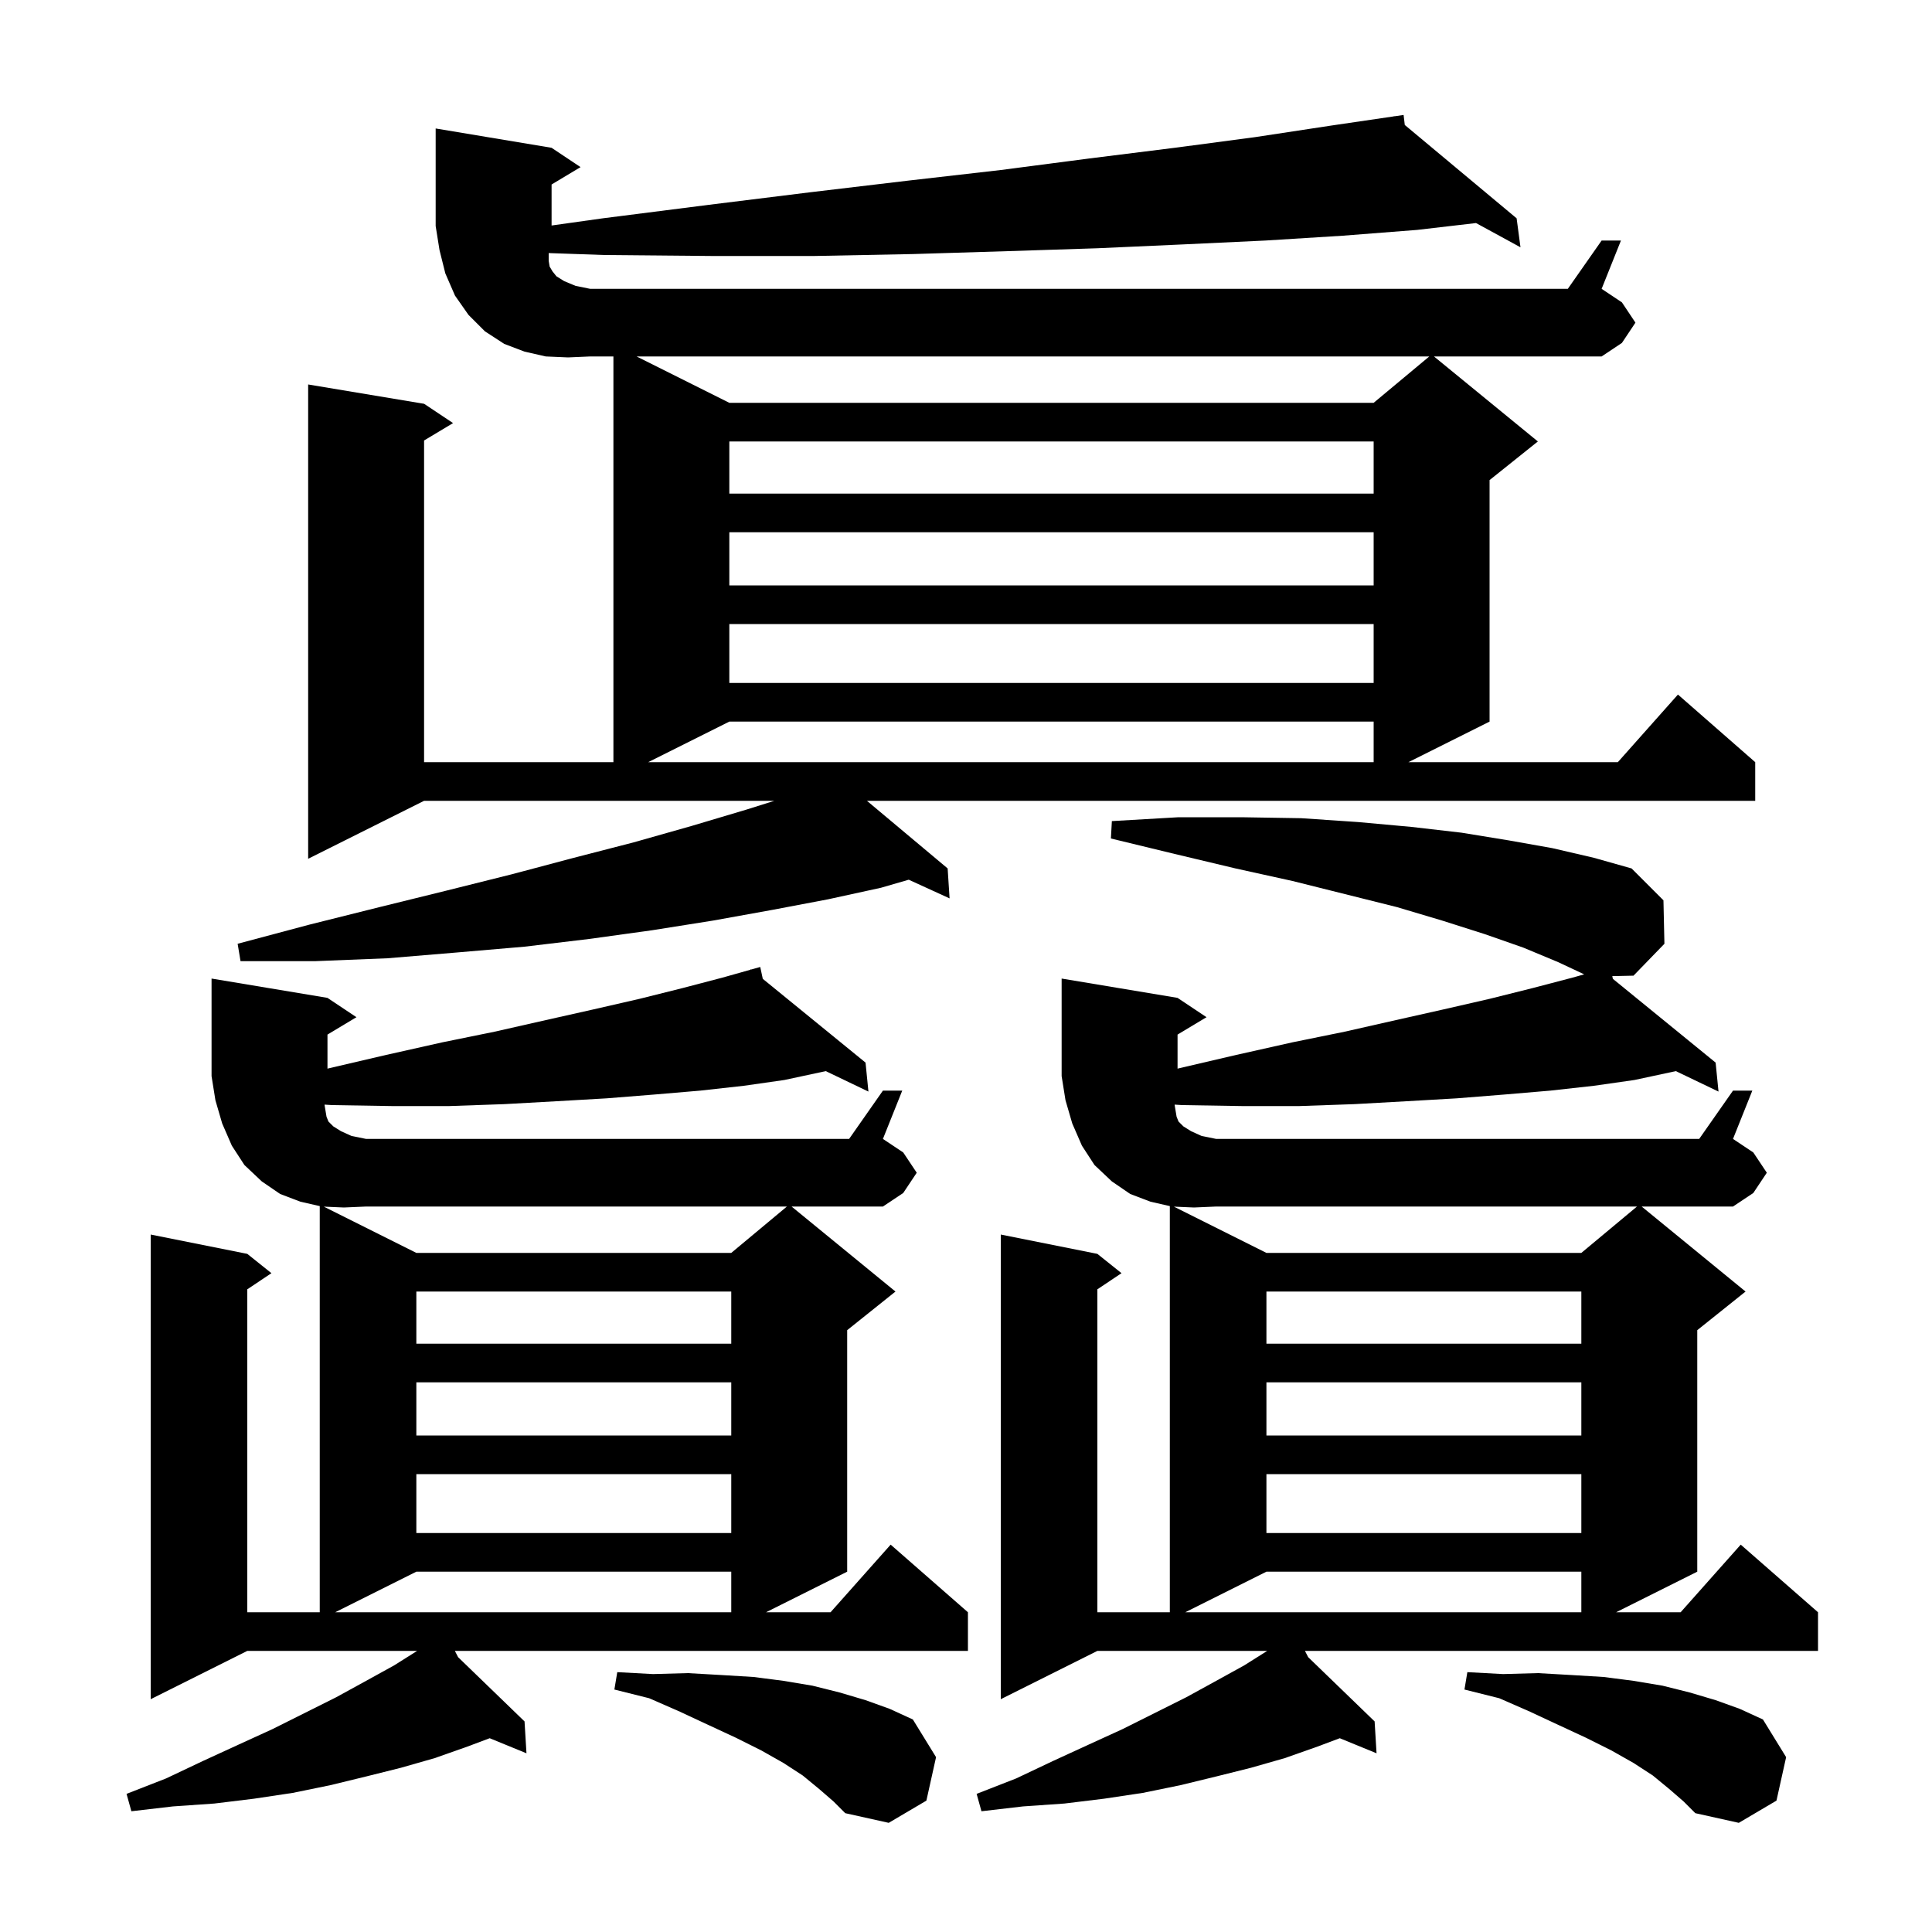 <svg xmlns="http://www.w3.org/2000/svg" xmlns:xlink="http://www.w3.org/1999/xlink" version="1.1" baseProfile="full" viewBox="0 0 200 200" width="200" height="200">
<g fill="black">
<path d="M 172.8 185.2 L 171.1 183.8 L 169.1 182.5 L 166.8 181.2 L 164.2 179.9 L 161.4 178.6 L 158.4 177.2 L 155.2 175.8 L 151.6 174.9 L 151.9 173.1 L 155.6 173.3 L 159.2 173.2 L 162.7 173.4 L 166.0 173.6 L 169.1 174.0 L 172.1 174.5 L 174.9 175.2 L 177.6 176.0 L 180.1 176.9 L 182.5 178.0 L 184.9 181.9 L 183.9 186.4 L 180.0 188.7 L 175.5 187.7 L 174.3 186.5 Z M 84.8 185.2 L 83.1 183.8 L 81.1 182.5 L 78.8 181.2 L 76.2 179.9 L 73.4 178.6 L 70.4 177.2 L 67.2 175.8 L 63.6 174.9 L 63.9 173.1 L 67.6 173.3 L 71.2 173.2 L 74.7 173.4 L 78.0 173.6 L 81.1 174.0 L 84.1 174.5 L 86.9 175.2 L 89.6 176.0 L 92.1 176.9 L 94.5 178.0 L 96.9 181.9 L 95.9 186.4 L 92.0 188.7 L 87.5 187.7 L 86.3 186.5 Z M 123.6 125.0 L 121.519 124.91 L 131.1 129.7 L 163.7 129.7 L 169.46 124.9 L 125.9 124.9 Z M 35.6 125.0 L 33.519 124.91 L 43.1 129.7 L 75.7 129.7 L 81.46 124.9 L 37.9 124.9 Z M 131.1 162.7 L 122.7 166.9 L 163.7 166.9 L 163.7 162.7 Z M 43.1 162.7 L 34.7 166.9 L 75.7 166.9 L 75.7 162.7 Z M 131.1 152.6 L 131.1 158.7 L 163.7 158.7 L 163.7 152.6 Z M 43.1 152.6 L 43.1 158.7 L 75.7 158.7 L 75.7 152.6 Z M 131.1 143.1 L 131.1 148.6 L 163.7 148.6 L 163.7 143.1 Z M 43.1 143.1 L 43.1 148.6 L 75.7 148.6 L 75.7 143.1 Z M 131.1 133.7 L 131.1 139.1 L 163.7 139.1 L 163.7 133.7 Z M 43.1 133.7 L 43.1 139.1 L 75.7 139.1 L 75.7 133.7 Z M 159.2 45.7 L 154.2 49.7 L 154.2 74.7 L 145.8 78.9 L 167.478 78.9 L 173.7 71.9 L 181.7 78.9 L 181.7 82.9 L 89.745 82.9 L 98.1 89.9 L 98.3 93.0 L 94.072 91.067 L 91.2 91.9 L 85.7 93.1 L 79.9 94.2 L 73.8 95.3 L 67.5 96.3 L 61.0 97.2 L 54.3 98.0 L 47.3 98.6 L 40.1 99.2 L 32.6 99.5 L 24.9 99.5 L 24.6 97.7 L 32.1 95.7 L 39.3 93.9 L 46.2 92.2 L 53.0 90.5 L 59.4 88.8 L 65.6 87.2 L 71.6 85.5 L 77.3 83.8 L 80.159 82.9 L 43.9 82.9 L 31.9 88.9 L 31.9 39.8 L 43.9 41.8 L 46.9 43.8 L 43.9 45.6 L 43.9 78.9 L 63.5 78.9 L 63.5 36.9 L 61.1 36.9 L 58.8 37.0 L 56.5 36.9 L 54.3 36.4 L 52.2 35.6 L 50.2 34.3 L 48.5 32.6 L 47.1 30.6 L 46.1 28.3 L 45.5 25.9 L 45.1 23.4 L 45.1 13.3 L 57.1 15.3 L 60.1 17.3 L 57.1 19.1 L 57.1 23.344 L 62.4 22.6 L 73.4 21.2 L 83.9 19.9 L 94.0 18.7 L 103.6 17.6 L 112.8 16.4 L 121.6 15.3 L 129.9 14.2 L 137.8 13.0 L 144.309 12.045 L 144.3 12.0 L 144.348 12.04 L 145.3 11.9 L 145.422 12.936 L 157.0 22.6 L 157.4 25.6 L 152.798 23.09 L 146.7 23.8 L 139.0 24.4 L 131.0 24.9 L 122.5 25.3 L 113.6 25.7 L 104.3 26.0 L 94.5 26.3 L 84.3 26.5 L 73.7 26.5 L 62.6 26.4 L 56.8 26.198 L 56.8 27.0 L 56.9 27.6 L 57.2 28.1 L 57.6 28.6 L 58.4 29.1 L 59.6 29.6 L 61.1 29.9 L 162.3 29.9 L 165.8 24.9 L 167.8 24.9 L 165.8 29.9 L 167.9 31.3 L 169.3 33.4 L 167.9 35.5 L 165.8 36.9 L 148.444 36.9 Z M 75.5 74.7 L 67.1 78.9 L 142.2 78.9 L 142.2 74.7 Z M 75.5 64.6 L 75.5 70.7 L 142.2 70.7 L 142.2 64.6 Z M 75.5 55.1 L 75.5 60.6 L 142.2 60.6 L 142.2 55.1 Z M 75.5 45.7 L 75.5 51.1 L 142.2 51.1 L 142.2 45.7 Z M 65.9 36.9 L 75.5 41.7 L 142.2 41.7 L 147.96 36.9 Z M 94.9 121.4 L 93.5 123.5 L 91.4 124.9 L 81.944 124.9 L 92.7 133.7 L 87.7 137.7 L 87.7 162.7 L 79.3 166.9 L 85.978 166.9 L 92.2 159.9 L 100.2 166.9 L 100.2 170.9 L 47.086 170.9 L 47.423 171.55 L 54.3 178.2 L 54.5 181.5 L 50.693 179.94 L 48.4 180.8 L 45.0 182.0 L 41.5 183.0 L 37.9 183.9 L 34.2 184.8 L 30.3 185.6 L 26.3 186.2 L 22.2 186.7 L 17.9 187.0 L 13.6 187.5 L 13.1 185.7 L 17.2 184.1 L 21.0 182.3 L 24.7 180.6 L 28.2 179.0 L 34.8 175.7 L 37.9 174.0 L 40.8 172.4 L 43.182 170.9 L 25.6 170.9 L 15.6 175.9 L 15.6 127.8 L 25.6 129.8 L 28.1 131.8 L 25.6 133.467 L 25.6 166.9 L 33.1 166.9 L 33.1 124.855 L 31.1 124.4 L 29.0 123.6 L 27.1 122.3 L 25.3 120.6 L 24.0 118.6 L 23.0 116.3 L 22.3 113.9 L 21.9 111.4 L 21.9 101.3 L 33.9 103.3 L 36.9 105.3 L 33.9 107.1 L 33.9 110.626 L 34.0 110.6 L 40.0 109.2 L 45.8 107.9 L 51.2 106.8 L 56.5 105.6 L 61.4 104.5 L 66.2 103.4 L 70.6 102.3 L 74.8 101.2 L 77.723 100.376 L 77.7 100.3 L 77.775 100.361 L 78.7 100.1 L 78.963 101.329 L 89.6 110.0 L 89.9 113.0 L 85.483 110.882 L 81.2 111.8 L 77.0 112.4 L 72.5 112.9 L 67.8 113.3 L 62.8 113.7 L 57.6 114.0 L 52.2 114.3 L 46.5 114.5 L 40.6 114.5 L 34.4 114.4 L 33.6 114.35 L 33.6 114.4 L 33.8 115.6 L 34.0 116.1 L 34.5 116.6 L 35.3 117.1 L 36.4 117.6 L 37.9 117.9 L 87.9 117.9 L 91.4 112.9 L 93.4 112.9 L 91.4 117.9 L 93.5 119.3 Z M 182.9 121.4 L 181.5 123.5 L 179.4 124.9 L 169.944 124.9 L 180.7 133.7 L 175.7 137.7 L 175.7 162.7 L 167.3 166.9 L 173.978 166.9 L 180.2 159.9 L 188.2 166.9 L 188.2 170.9 L 135.086 170.9 L 135.423 171.55 L 142.3 178.2 L 142.5 181.5 L 138.693 179.94 L 136.4 180.8 L 133.0 182.0 L 129.5 183.0 L 125.9 183.9 L 122.2 184.8 L 118.3 185.6 L 114.3 186.2 L 110.2 186.7 L 105.9 187.0 L 101.6 187.5 L 101.1 185.7 L 105.2 184.1 L 109.0 182.3 L 112.7 180.6 L 116.2 179.0 L 122.8 175.7 L 125.9 174.0 L 128.8 172.4 L 131.182 170.9 L 113.6 170.9 L 103.6 175.9 L 103.6 127.8 L 113.6 129.8 L 116.1 131.8 L 113.6 133.467 L 113.6 166.9 L 121.1 166.9 L 121.1 124.855 L 119.1 124.4 L 117.0 123.6 L 115.1 122.3 L 113.3 120.6 L 112.0 118.6 L 111.0 116.3 L 110.3 113.9 L 109.9 111.4 L 109.9 101.3 L 121.9 103.3 L 124.9 105.3 L 121.9 107.1 L 121.9 110.626 L 122.0 110.6 L 128.0 109.2 L 133.8 107.9 L 139.2 106.8 L 144.5 105.6 L 149.4 104.5 L 154.2 103.4 L 158.6 102.3 L 162.8 101.2 L 163.995 100.863 L 161.3 99.6 L 157.7 98.1 L 153.7 96.7 L 149.3 95.3 L 144.6 93.9 L 133.8 91.2 L 127.9 89.9 L 121.6 88.4 L 115.0 86.8 L 115.1 85.0 L 122.0 84.6 L 128.5 84.6 L 134.7 84.7 L 140.6 85.1 L 146.1 85.6 L 151.3 86.2 L 156.2 87.0 L 160.7 87.8 L 165.0 88.8 L 168.9 89.9 L 172.2 93.2 L 172.3 97.7 L 169.1 101.0 L 166.903 101.048 L 166.963 101.329 L 177.6 110.0 L 177.9 113.0 L 173.483 110.882 L 169.2 111.8 L 165.0 112.4 L 160.5 112.9 L 155.8 113.3 L 150.8 113.7 L 145.6 114.0 L 140.2 114.3 L 134.5 114.5 L 128.6 114.5 L 122.4 114.4 L 121.6 114.35 L 121.6 114.4 L 121.8 115.6 L 122.0 116.1 L 122.5 116.6 L 123.3 117.1 L 124.4 117.6 L 125.9 117.9 L 175.9 117.9 L 179.4 112.9 L 181.4 112.9 L 179.4 117.9 L 181.5 119.3 Z " />
</g>
</svg>
